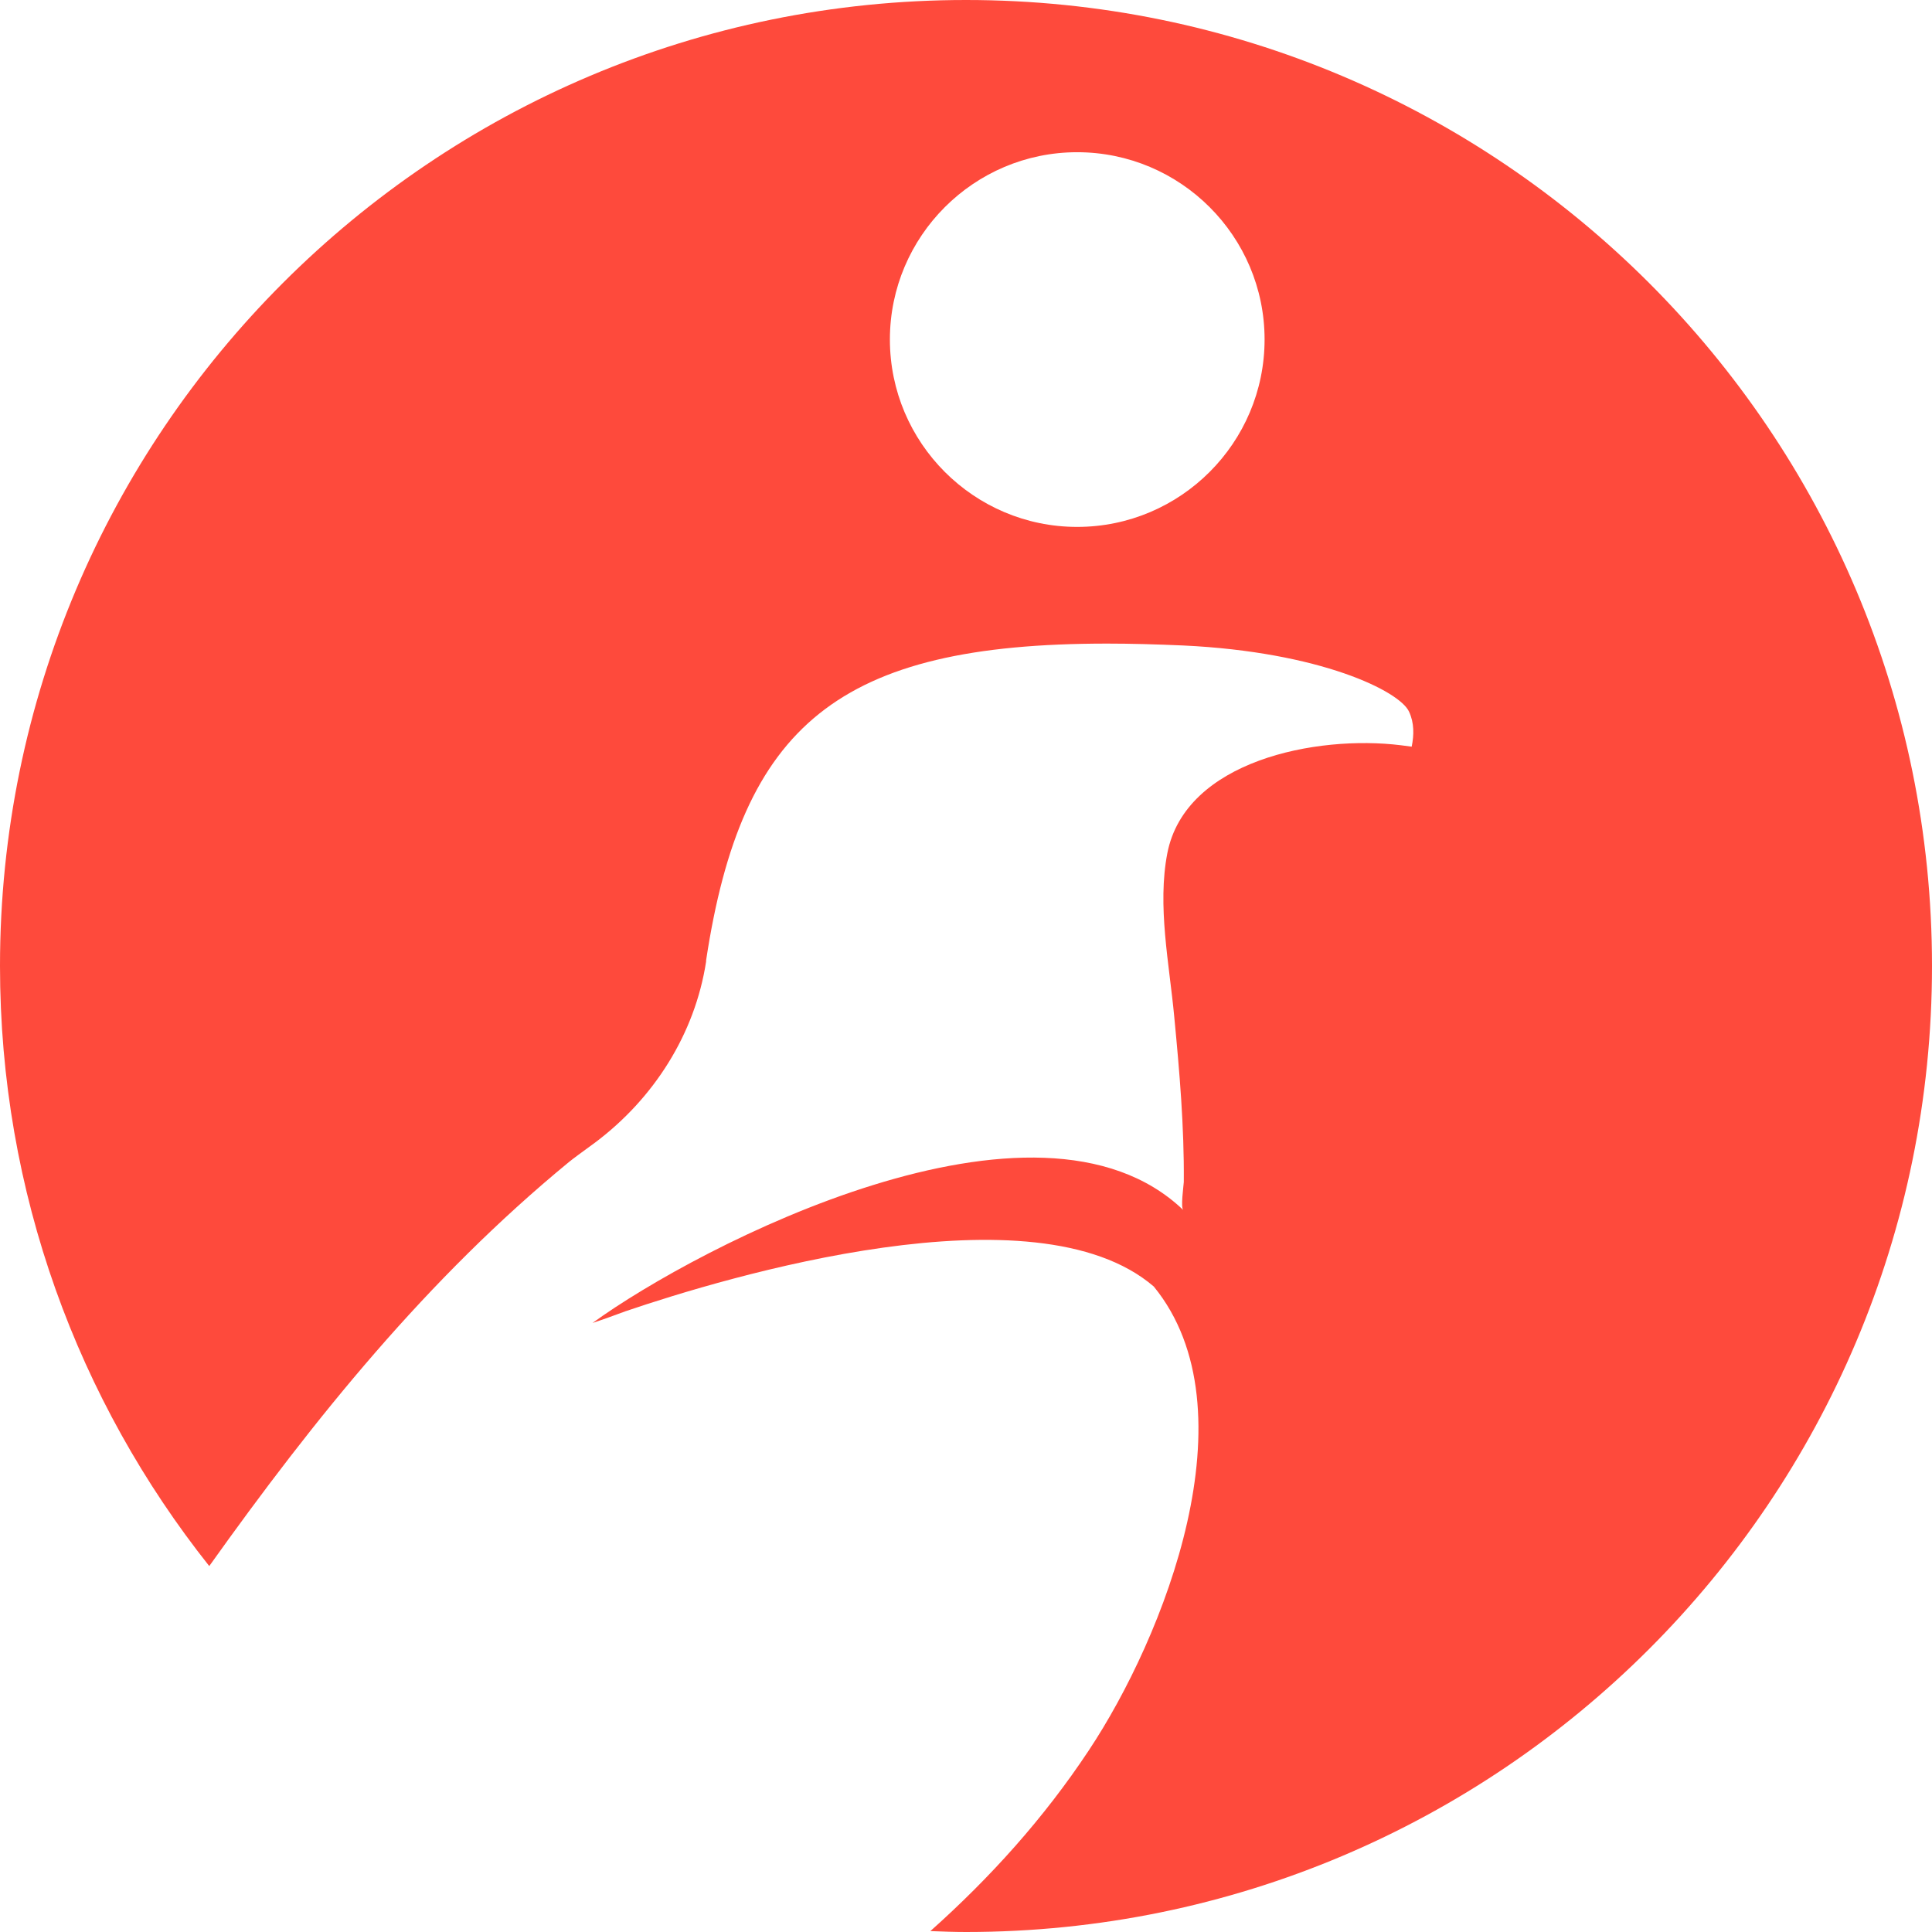 <?xml version="1.0" encoding="UTF-8"?> <svg xmlns="http://www.w3.org/2000/svg" width="165" height="165" viewBox="0 0 165 165" fill="none"><path fill-rule="evenodd" clip-rule="evenodd" d="M91.993 45C83.181 45 76 37.82 76 28.992C76 20.178 83.181 13 91.993 13C100.821 13 108 20.178 108 28.992C108 37.82 100.821 45 91.993 45M82.5 0C36.937 0 0 36.937 0 82.499C0 101.872 6.693 119.672 17.871 133.749C26.878 121.109 36.498 109.188 48.57 99.258C48.916 98.972 49.75 98.362 50.809 97.591C55.831 93.827 59.35 88.316 60.305 82.115V82.012C63.356 61.898 71.611 54.965 94.553 54.965C96.586 54.965 98.761 55.026 101.039 55.126C112.774 55.676 119.546 59.032 120.338 60.78C120.786 61.737 120.767 62.775 120.563 63.769L119.647 63.648C112.408 62.753 101.242 64.971 99.696 72.86C98.823 77.356 99.861 82.297 100.285 86.832C100.734 91.51 101.141 96.228 101.101 100.947C101.08 101.313 100.816 103.143 101.06 103.345C88.574 91.388 59.694 106.396 50.603 112.986C51.541 112.68 52.476 112.334 53.412 111.989C62.074 109.04 88.39 101.149 98.538 109.874C107.139 120.409 99.393 139.852 92.987 149.491C89.149 155.288 84.555 160.374 79.456 164.923C80.468 164.961 81.479 165 82.5 165C128.063 165 165 128.065 165 82.499C165 36.937 128.063 0 82.5 0" fill="#FE4A3C"></path></svg> 